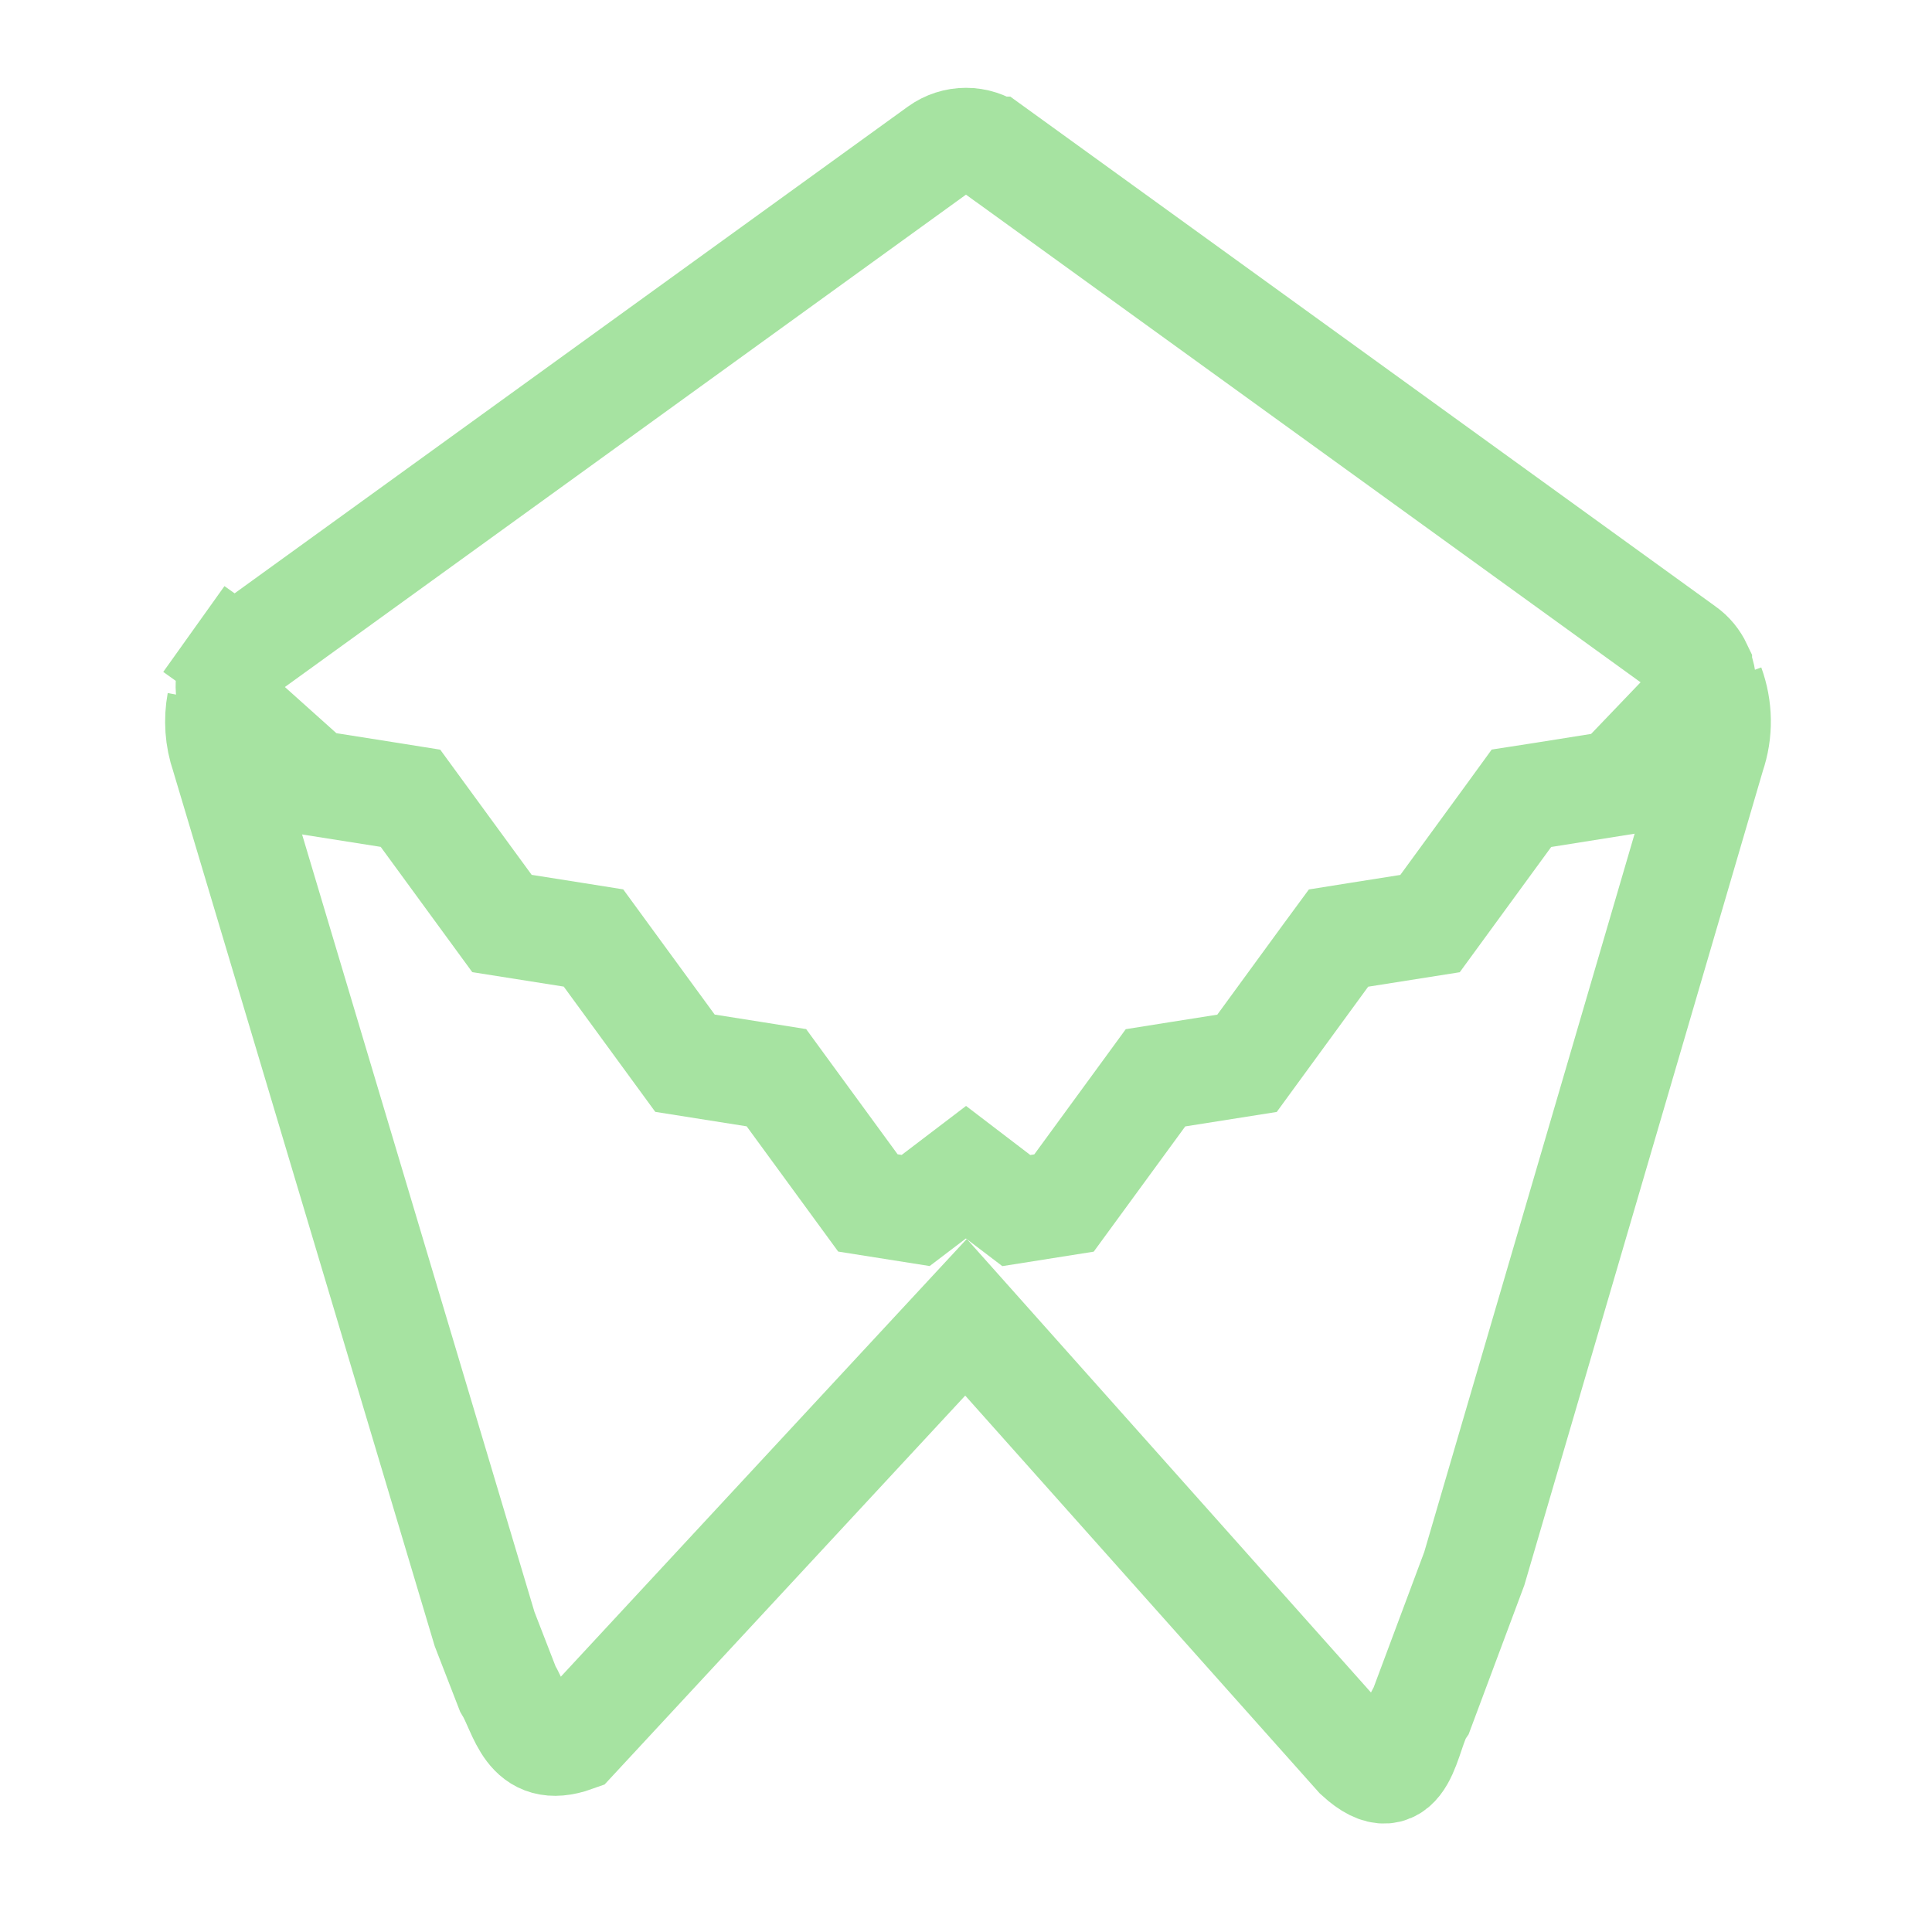 <svg width="22" height="22" viewBox="0 0 22 22" fill="none" xmlns="http://www.w3.org/2000/svg">
<path d="M2.5 8C2.464 8.197 2.476 8.403 2.545 8.603L5.518 18.55L5.781 19.228C5.95 19.508 6 20 6.544 19.805L11 15L15.456 20C16 20.5 16.015 19.727 16.186 19.473L16.788 17.862L19.5 8.603C19.592 8.336 19.584 8.058 19.492 7.805" stroke="url(#paint0_linear_574_37)" stroke-width="1.2"/>
<path d="M2.696 7.512L2.208 7.163L2.697 7.511C2.728 7.467 2.768 7.427 2.815 7.393L2.815 7.393L10.69 1.7C10.69 1.7 10.69 1.7 10.69 1.7C10.69 1.7 10.69 1.7 10.69 1.7C10.78 1.635 10.889 1.6 11 1.6H11C11.111 1.6 11.219 1.635 11.309 1.7C11.309 1.7 11.309 1.7 11.31 1.7L19.185 7.393L19.185 7.393C19.259 7.445 19.314 7.514 19.351 7.592L19.351 7.593C19.395 7.686 19.41 7.791 19.393 7.894L18.412 8.918L17.57 9.052L17.325 9.09L17.179 9.291L16.284 10.517L15.486 10.643L15.242 10.682L15.095 10.882L14.2 12.108L13.403 12.234L13.158 12.273L13.012 12.473L12.116 13.699L11.573 13.785L11.364 13.626L11 13.348L10.636 13.625L10.427 13.784L9.883 13.698L8.987 12.472L8.841 12.272L8.596 12.233L7.8 12.107L6.904 10.881L6.758 10.681L6.513 10.642L5.716 10.516L4.82 9.29L4.674 9.09L4.43 9.051L3.562 8.914L2.673 8.117L2.625 7.969L2.625 7.969C2.574 7.812 2.602 7.643 2.696 7.512Z" stroke="url(#paint1_linear_574_37)" stroke-width="1.2"/>
<defs>
<linearGradient id="paint0_linear_574_37" x1="11.023" y1="20.165" x2="11.023" y2="7.805" gradientUnits="userSpaceOnUse">
<stop stop-color="#a6e3a1"/>
<stop offset="1" stop-color="#a6e3a1"/>
</linearGradient>
<linearGradient id="paint1_linear_574_37" x1="11" y1="14.418" x2="11" y2="1" gradientUnits="userSpaceOnUse">
<stop stop-color="#a6e3a1"/>
<stop offset="1" stop-color="#a6e3a1"/>
</linearGradient>
</defs>
</svg>
